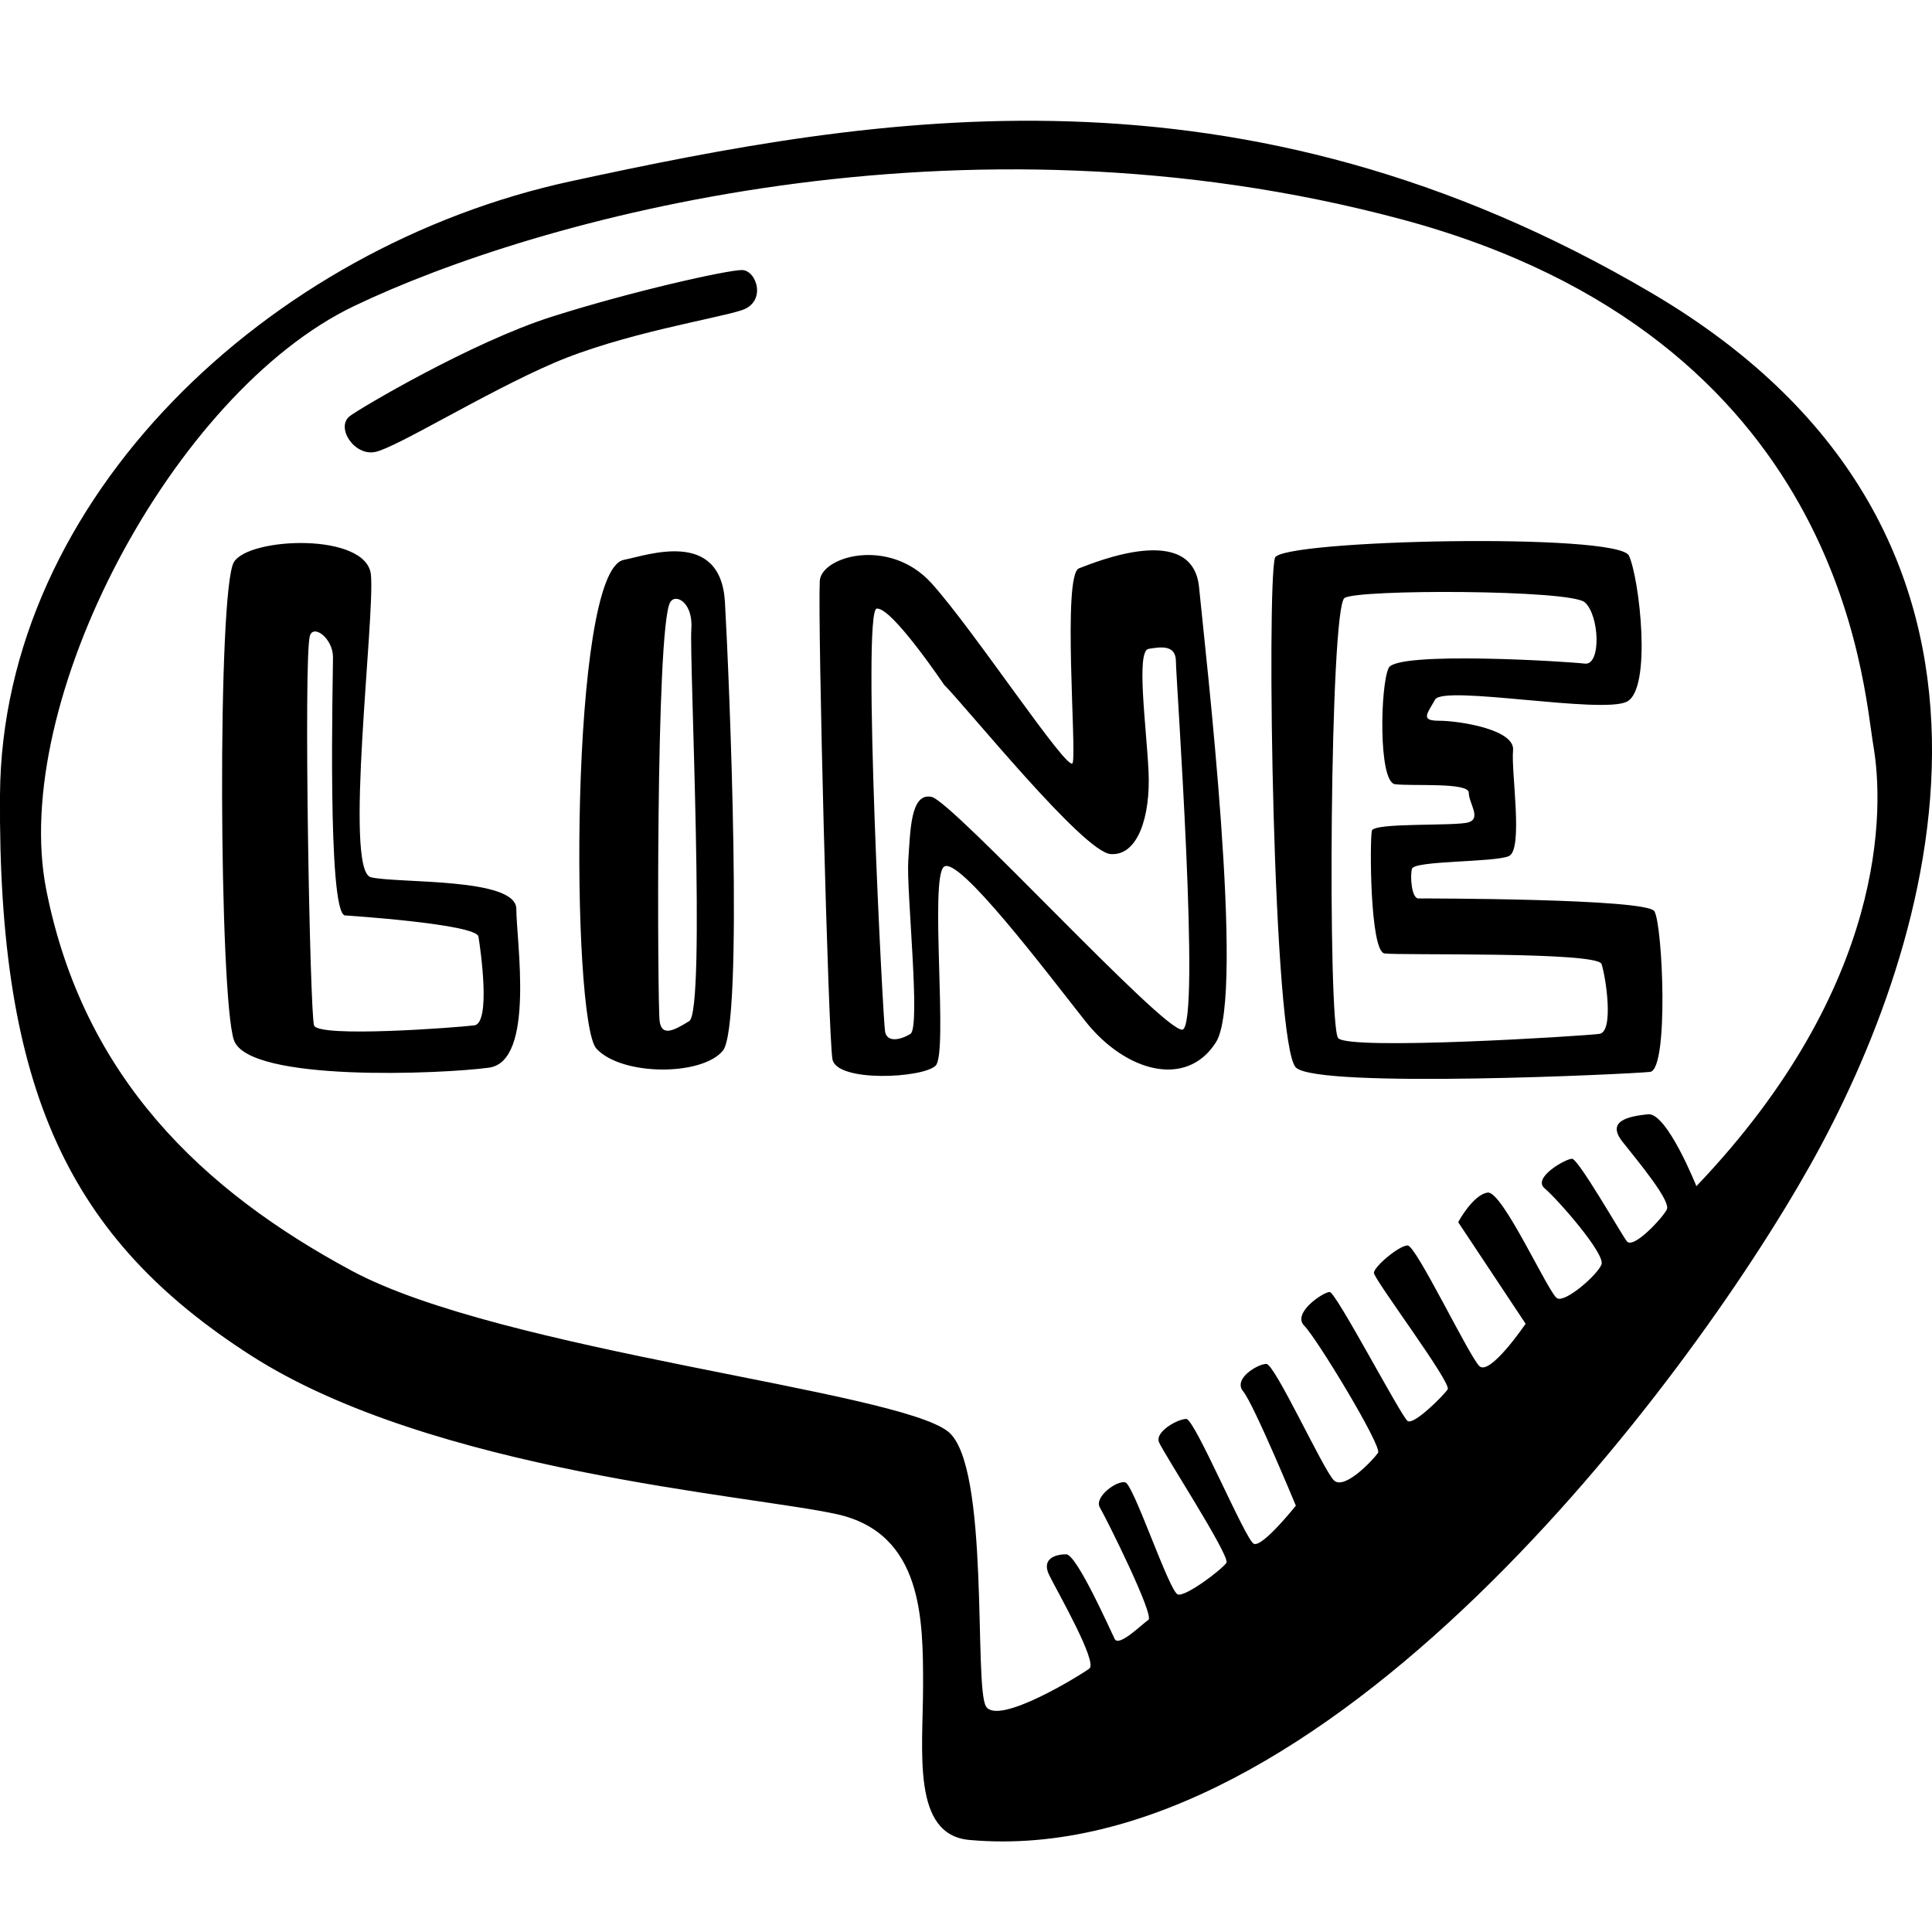 <svg xmlns="http://www.w3.org/2000/svg" width="64" height="64" viewBox="0 0 64 64"><path d="M54.73 9.717C41.046 1.657 28.97 3.83 18.92 6.002S.07 16.516 0 26.328 2.306 41.046 8.31 44.9s16.544 4.627 19.406 5.258 2.862 3.504 2.862 5.677c0 2.173-.392 4.944 1.536 5.116 11.727 1.053 23.804-15.137 27.853-22.356S68.41 17.777 54.73 9.717zm1.465 29.577s-.977-2.453-1.606-2.383-1.398.21-.84.913 1.606 1.962 1.466 2.243c-.14.28-1.117 1.332-1.326 1.05-.208-.28-1.605-2.732-1.814-2.732-.21 0-1.326.63-.907.98.417.35 2.022 2.174 1.883 2.524-.14.35-1.187 1.262-1.466 1.12s-1.815-3.573-2.304-3.503c-.49.07-.977.98-.977.98l2.234 3.365s-1.186 1.75-1.535 1.4c-.35-.35-2.094-3.994-2.373-3.994s-1.117.7-1.117.91 2.583 3.646 2.443 3.856-1.117 1.19-1.326 1.05c-.21-.14-2.373-4.274-2.583-4.274s-1.26.7-.84 1.12c.42.422 2.583 3.996 2.443 4.206-.14.21-1.117 1.262-1.466.91-.35-.35-1.955-3.854-2.234-3.854s-1.117.49-.768.91c.35.422 1.745 3.786 1.745 3.786s-1.116 1.402-1.395 1.262c-.28-.14-1.955-4.135-2.234-4.135s-1.045.42-.905.77c.14.35 2.373 3.786 2.234 3.996-.14.21-1.327 1.12-1.607 1.05s-1.466-3.646-1.745-3.716-1.047.49-.838.84c.208.35 1.814 3.575 1.605 3.716-.21.14-.977.912-1.117.632s-1.257-2.804-1.606-2.804-.838.14-.558.7c.28.562 1.606 2.875 1.326 3.085s-3.002 1.892-3.42 1.262c-.42-.63.14-7.99-1.258-9.11-1.698-1.365-14.8-2.664-19.755-5.328s-8.89-6.412-10.12-12.615C.307 23.28 5.725 13.012 11.73 10.138s20.033-6.8 34.693-2.874S61.71 22.684 62.06 24.716c.348 2.032.488 7.92-5.865 14.578zM24.573 8.946c-.49 0-3.63.7-6.283 1.542-2.653.84-6.378 3.046-6.7 3.294-.48.368.14 1.332.837 1.19.698-.14 3.63-1.96 5.907-2.943s5.4-1.474 6.24-1.754c.837-.28.488-1.33 0-1.33zM12.287 29.06c-.907-.21.14-8.62 0-10.022s-4.03-1.25-4.537-.42c-.558.91-.49 14.437 0 15.84.49 1.4 6.91 1.12 8.447.91 1.536-.21.907-4.205.907-5.257 0-1.05-3.91-.84-4.817-1.05zm3.42 4.907c-.557.07-5.165.42-5.304 0-.14-.42-.35-12.125-.14-12.896.112-.41.768.07.768.703 0 .63-.196 8.41.39 8.55 0 0 4.358.28 4.428.702s.42 2.873-.14 2.942zm4.957-15.42c-1.815.35-1.745 15.28-.907 16.19s3.49.912 4.188.07c.698-.84.21-12.405.07-14.858s-2.584-1.55-3.35-1.403zm2.164 15.28c-.558.35-.907.49-.977 0s-.14-13.036.35-13.877c.177-.303.77 0 .7.91-.07.912.49 12.617-.07 12.967h-.002zm12.914-15c-.558.21-.07 6.1-.21 6.45s-3.28-4.417-4.676-5.958c-1.396-1.544-3.66-.888-3.7-.07-.07 1.4.28 15.067.42 15.84s3 .63 3.42.21c.418-.423-.21-6.24.278-6.59.49-.35 3.35 3.434 4.677 5.116s3.353 2.243 4.33.7c.977-1.54-.35-12.895-.56-15.068s-3.42-.842-3.978-.63zm3.42 15.28c-.627.07-7.608-7.568-8.306-7.71s-.698 1.122-.768 2.104.42 5.54.07 5.75-.768.28-.838-.07-.768-13.948-.28-14.02c.49-.07 2.235 2.524 2.235 2.524.768.77 4.607 5.537 5.515 5.607.907.07 1.326-1.26 1.257-2.732s-.42-3.995 0-4.065c.42-.07.907-.14.907.42s.837 12.125.21 12.196l-.002-.003zm7.82-4.345c-.21 0-.28-.7-.21-.98s2.722-.21 3.21-.422c.49-.21.07-2.804.14-3.504s-1.814-.98-2.442-.98c-.628 0-.42-.21-.14-.702s5.515.49 6.352.07.42-4.065.07-4.836c-.35-.77-11.544-.53-11.727.07-.28.91-.07 16.19.698 16.89s11.1.21 11.727.14.42-4.905.14-5.326c-.28-.42-7.61-.42-7.82-.42h.002zm6.002 4.486c-.49.07-8.307.56-8.656.14-.35-.42-.28-14.228.21-14.578.41-.294 7.468-.28 7.957.14s.558 2.103 0 2.033-6.213-.42-6.492.14c-.28.56-.35 3.785.21 3.855s2.442-.07 2.442.28.42.84 0 .98-3.14 0-3.21.28-.07 3.996.418 4.066 7.05-.07 7.19.35c.14.42.42 2.244-.07 2.314z"/></svg>